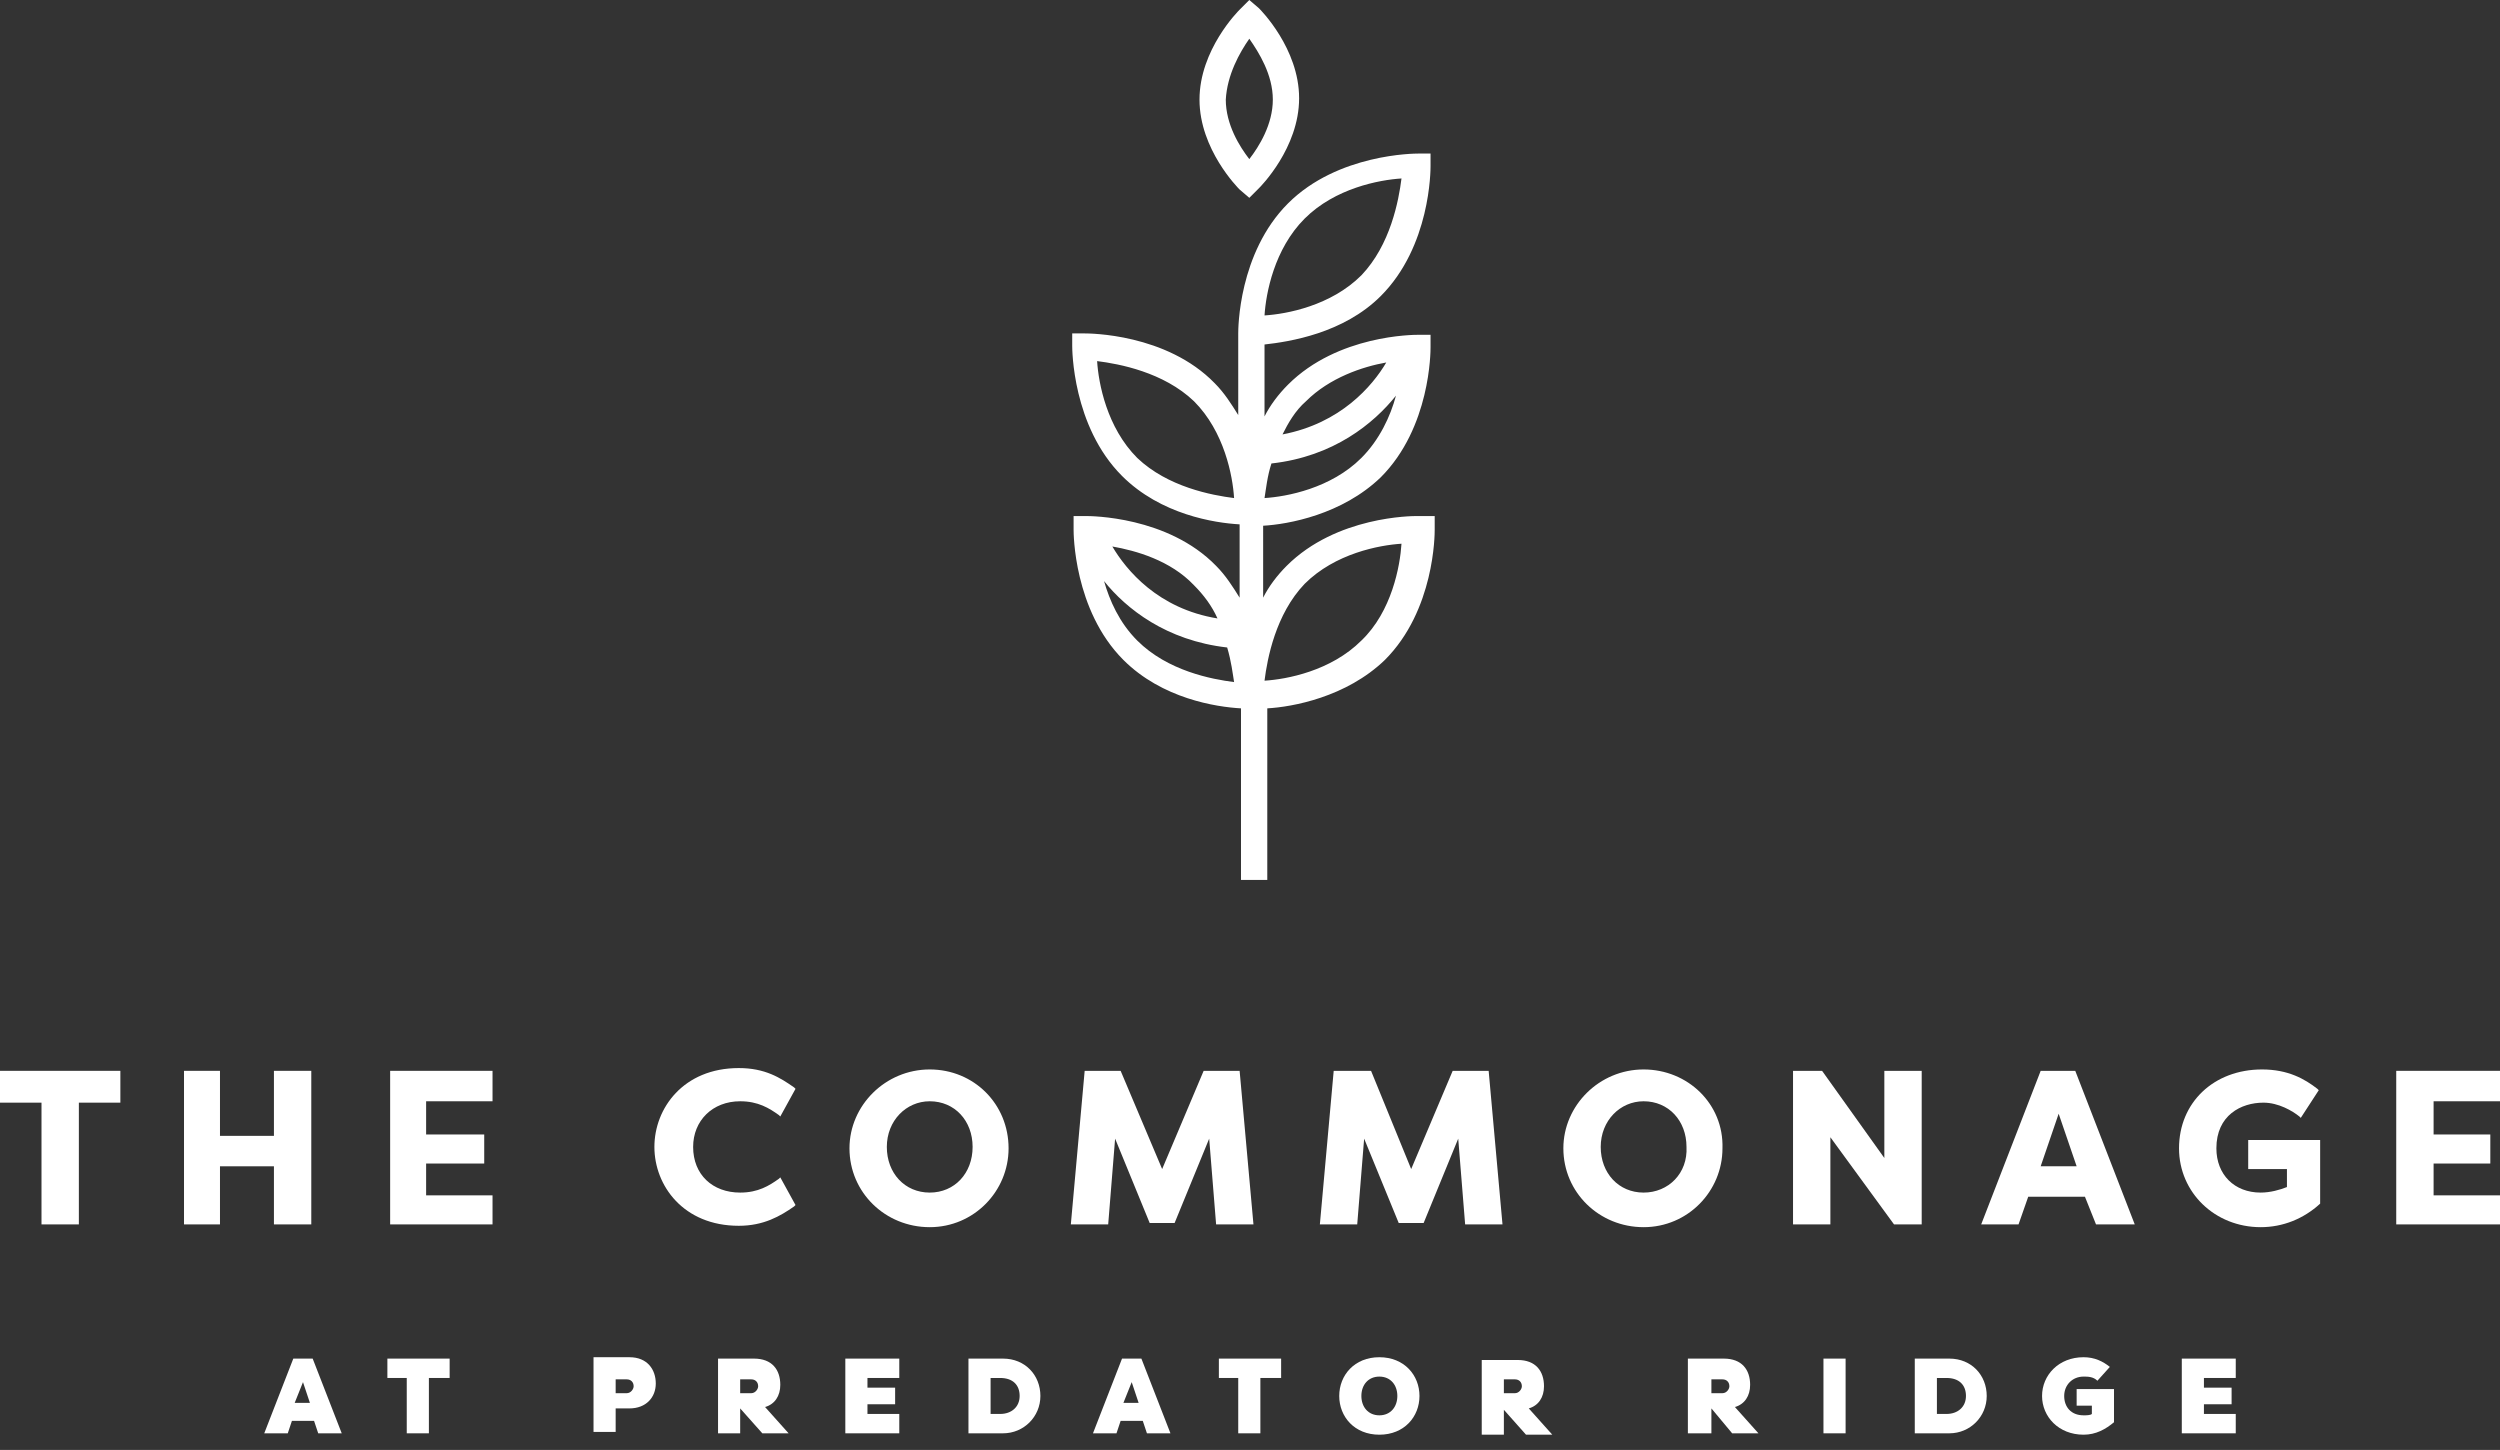 <?xml version="1.0" encoding="utf-8"?>
<!-- Generator: Adobe Illustrator 21.0.2, SVG Export Plug-In . SVG Version: 6.00 Build 0)  -->
<svg version="1.1" id="Layer_1" xmlns="http://www.w3.org/2000/svg" xmlns:xlink="http://www.w3.org/1999/xlink" x="0px" y="0px"
	 viewBox="0 0 180.7 104.8" style="enable-background:new 0 0 180.7 104.8;" xml:space="preserve">
<rect x="0" y="0" width="180.7" height="104.8" fill="#333333" stroke="none"/>
<style type="text/css">
	.st0{fill:#FFFFFF;}
</style>
<path class="st0" d="M21.9,99.9l0.5,1.5h-1.1L21.9,99.9z M21.2,98.2l-2.1,5.4h1.7l0.3-0.9h1.6l0.3,0.9h1.7l-2.1-5.4H21.2z"/>
<polygon class="st0" points="28,98.2 28,99.6 29.4,99.6 29.4,103.6 31,103.6 31,99.6 32.5,99.6 32.5,98.2 "/>
<g>
	<path class="st0" d="M44.5,101.9v1.6h-1.6v-5.4h2.6c1.3,0,1.9,0.9,1.9,1.9c0,1-0.7,1.8-1.9,1.8H44.5z M44.5,100.7h0.8
		c0.3,0,0.5-0.3,0.5-0.5c0-0.3-0.2-0.5-0.5-0.5h-0.8V100.7z"/>
	<polygon class="st0" points="61.1,103.6 61.1,98.2 65,98.2 65,99.6 62.7,99.6 62.7,100.3 64.7,100.3 64.7,101.5 62.7,101.5 
		62.7,102.2 65,102.2 65,103.6 	"/>
	<path class="st0" d="M70,103.6v-5.4h2.5c1.6,0,2.7,1.2,2.7,2.7c0,1.5-1.2,2.7-2.7,2.7H70z M71.6,99.6v2.6h0.7
		c0.8,0,1.4-0.5,1.4-1.3c0-0.8-0.5-1.3-1.4-1.3H71.6z"/>
	<path class="st0" d="M79,103.6l2.1-5.4h1.4l2.1,5.4h-1.7l-0.3-0.9H81l-0.3,0.9H79z M81.2,101.4h1.1l-0.5-1.5L81.2,101.4z"/>
	<polygon class="st0" points="92.6,98.2 92.6,99.6 91.1,99.6 91.1,103.6 89.5,103.6 89.5,99.6 88.1,99.6 88.1,98.2 	"/>
	<path class="st0" d="M96.8,100.9c0-1.5,1.1-2.8,2.9-2.8s2.9,1.3,2.9,2.8c0,1.5-1.1,2.8-2.9,2.8S96.8,102.4,96.8,100.9 M101,100.9
		c0-0.8-0.5-1.4-1.3-1.4c-0.8,0-1.3,0.6-1.3,1.4c0,0.8,0.5,1.4,1.3,1.4C100.5,102.3,101,101.7,101,100.9"/>
	<path class="st0" d="M123.7,101.8v1.8H122v-5.4h2.6c1.3,0,1.9,0.8,1.9,1.9c0,0.8-0.4,1.4-1.1,1.6l1.7,1.9h-1.9L123.7,101.8z
		 M123.7,100.7h0.8c0.3,0,0.5-0.3,0.5-0.5c0-0.3-0.2-0.5-0.5-0.5h-0.8V100.7z"/>
	<path class="st0" d="M108.7,101.9v1.8h-1.6v-5.4h2.6c1.3,0,1.9,0.8,1.9,1.9c0,0.8-0.4,1.4-1.1,1.6l1.7,1.9h-1.9L108.7,101.9z
		 M108.7,100.7h0.8c0.3,0,0.5-0.3,0.5-0.5c0-0.3-0.2-0.5-0.5-0.5h-0.8V100.7z"/>
	<path class="st0" d="M53.5,101.8v1.8h-1.6v-5.4h2.6c1.3,0,1.9,0.8,1.9,1.9c0,0.8-0.4,1.4-1.1,1.6l1.7,1.9h-1.9L53.5,101.8z
		 M53.5,100.7h0.8c0.3,0,0.5-0.3,0.5-0.5c0-0.3-0.2-0.5-0.5-0.5h-0.8V100.7z"/>
	<rect x="131.8" y="98.2" class="st0" width="1.6" height="5.4"/>
	<path class="st0" d="M138.4,103.6v-5.4h2.5c1.6,0,2.7,1.2,2.7,2.7c0,1.5-1.2,2.7-2.7,2.7H138.4z M140,99.6v2.6h0.7
		c0.8,0,1.4-0.5,1.4-1.3c0-0.8-0.5-1.3-1.4-1.3H140z"/>
	<path class="st0" d="M151.6,99.8c-0.3-0.3-0.7-0.3-1-0.3c-0.8,0-1.4,0.6-1.4,1.4c0,0.8,0.5,1.4,1.4,1.4c0.2,0,0.5,0,0.6-0.1v-0.6
		h-1.1v-1.2h2.7v2.4c-0.6,0.5-1.3,0.9-2.2,0.9c-1.8,0-3-1.3-3-2.8c0-1.5,1.2-2.8,3-2.8c0.8,0,1.4,0.3,1.9,0.7L151.6,99.8z"/>
	<polygon class="st0" points="157.7,103.6 157.7,98.2 161.6,98.2 161.6,99.6 159.3,99.6 159.3,100.3 161.3,100.3 161.3,101.5 
		159.3,101.5 159.3,102.2 161.6,102.2 161.6,103.6 	"/>
	<polygon class="st0" points="0,79.7 3,79.7 3,88.5 5.7,88.5 5.7,79.7 8.7,79.7 8.7,77.4 0,77.4 	"/>
	<polygon class="st0" points="19.8,82.1 15.9,82.1 15.9,77.4 13.3,77.4 13.3,88.5 15.9,88.5 15.9,84.3 19.8,84.3 19.8,88.5 
		22.5,88.5 22.5,77.4 19.8,77.4 	"/>
	<polygon class="st0" points="28.2,88.5 35.6,88.5 35.6,86.4 30.8,86.4 30.8,84.1 35,84.1 35,82 30.8,82 30.8,79.6 35.6,79.6 
		35.6,77.4 28.2,77.4 	"/>
	<path class="st0" d="M53.5,79.6c1.3,0,2.1,0.5,2.8,1l0.1,0.1l1.1-2l-0.1-0.1c-1-0.7-2.1-1.4-4-1.4c-4,0-6.1,2.9-6.1,5.7
		c0,2.8,2.1,5.7,6.1,5.7c1.8,0,3-0.7,4-1.4l0.1-0.1l-1.1-2l-0.1,0.1c-0.7,0.5-1.5,1-2.8,1c-2,0-3.4-1.3-3.4-3.3
		C50.1,81,51.5,79.6,53.5,79.6"/>
	<path class="st0" d="M67.2,77.3c-3.2,0-5.8,2.6-5.8,5.7c0,3.2,2.6,5.7,5.8,5.7c3.2,0,5.7-2.6,5.7-5.7
		C72.9,79.8,70.4,77.3,67.2,77.3 M67.2,86.2c-1.8,0-3.1-1.4-3.1-3.3c0-1.9,1.4-3.3,3.1-3.3c1.8,0,3.1,1.4,3.1,3.3
		C70.3,84.8,69,86.2,67.2,86.2"/>
	<polygon class="st0" points="87,77.4 84,84.5 81,77.4 78.4,77.4 77.4,88.5 80.1,88.5 80.6,82.3 83.1,88.4 84.9,88.4 87.4,82.3 
		87.9,88.5 90.6,88.5 89.6,77.4 	"/>
	<polygon class="st0" points="105,77.4 102,84.5 99.1,77.4 96.4,77.4 95.4,88.5 98.1,88.5 98.6,82.3 101.1,88.4 102.9,88.4 
		105.4,82.3 105.9,88.5 108.6,88.5 107.6,77.4 	"/>
	<path class="st0" d="M118.8,77.3c-3.2,0-5.8,2.6-5.8,5.7c0,3.2,2.6,5.7,5.8,5.7c3.2,0,5.7-2.6,5.7-5.7
		C124.6,79.8,122,77.3,118.8,77.3 M118.8,86.2c-1.8,0-3.1-1.4-3.1-3.3c0-1.9,1.4-3.3,3.1-3.3c1.8,0,3.1,1.4,3.1,3.3
		C122,84.8,120.6,86.2,118.8,86.2"/>
	<polygon class="st0" points="136.2,83.7 131.7,77.4 129.6,77.4 129.6,88.5 132.3,88.5 132.3,82.2 136.9,88.5 138.9,88.5 
		138.9,77.4 136.2,77.4 	"/>
	<path class="st0" d="M147.5,77.4l-4.3,11.1h2.7l0.7-2h4.1l0.8,2h2.8L150,77.4H147.5z M147.5,84.3l1.3-3.8l1.3,3.8H147.5z"/>
	<path class="st0" d="M162.6,84.5h2.7v1.3c-0.5,0.2-1.2,0.4-1.9,0.4c-1.9,0-3.2-1.3-3.2-3.2c0-2.4,1.8-3.3,3.4-3.3
		c1.1,0,2.1,0.6,2.6,1l0.1,0.1l1.3-2l-0.1-0.1c-0.9-0.7-2.1-1.4-4-1.4c-3.5,0-6,2.4-6,5.7c0,3.2,2.6,5.7,5.9,5.7
		c1.6,0,3.1-0.6,4.3-1.7l0,0v-4.6h-5.2V84.5z"/>
	<polygon class="st0" points="180.7,79.6 180.7,77.4 173.2,77.4 173.2,88.5 180.7,88.5 180.7,86.4 175.9,86.4 175.9,84.1 180,84.1 
		180,82 175.9,82 175.9,79.6 	"/>
	<path class="st0" d="M102.4,37.3c-0.3,0-5.8,0-9.4,3.6c-0.7,0.7-1.3,1.5-1.7,2.3V38c1.8-0.1,5.7-0.8,8.5-3.5
		c3.6-3.6,3.6-9.1,3.6-9.4l0-0.9l-0.9,0c-0.3,0-5.8,0-9.4,3.6c-0.7,0.7-1.3,1.5-1.7,2.3v-5.2c1.8-0.2,5.7-0.8,8.4-3.5
		c3.6-3.6,3.6-9.1,3.6-9.4l0-0.9l-0.9,0c-0.2,0-5.8,0-9.4,3.6c-3.6,3.6-3.6,9.1-3.6,9.4l0,0.6V30c-0.5-0.8-1-1.6-1.7-2.3
		c-3.5-3.6-9.1-3.6-9.4-3.6l-0.9,0l0,0.9c0,0.2,0,5.8,3.6,9.4c2.8,2.8,6.7,3.4,8.5,3.5v5.3c-0.5-0.8-1-1.6-1.7-2.3
		c-3.5-3.6-9.1-3.6-9.4-3.6l-0.9,0l0,1c0,0.2,0,5.8,3.6,9.4c2.8,2.8,6.7,3.4,8.5,3.5v12.4h1.9V51.2c1.8-0.1,5.7-0.8,8.5-3.5
		c3.6-3.6,3.6-9.1,3.6-9.4l0-1L102.4,37.3z M98.4,33.1c-2.2,2.2-5.4,2.8-7,2.9c0.1-0.6,0.2-1.6,0.5-2.5c4.5-0.5,7.4-2.9,9-4.9
		C100.5,30.1,99.7,31.8,98.4,33.1 M94.4,29c1.7-1.7,4.1-2.5,5.8-2.8c-1,1.7-3.3,4.4-7.5,5.2C93.1,30.6,93.6,29.7,94.4,29 M94.3,15.8
		c2.2-2.2,5.4-2.8,7-2.9c-0.2,1.6-0.8,4.8-2.9,7c-2.2,2.2-5.4,2.8-7,2.9C91.5,21.2,92.1,18,94.3,15.8 M82.2,33.1
		c-2.2-2.2-2.8-5.4-2.9-7c1.6,0.2,4.8,0.8,7,2.9c2.2,2.2,2.8,5.4,2.9,7C87.6,35.8,84.4,35.2,82.2,33.1 M88,44.7
		c-4.3-0.7-6.6-3.5-7.6-5.2c1.7,0.3,4.2,1,5.9,2.8C87,43,87.6,43.8,88,44.7 M82.2,46.3c-1.3-1.3-2-2.9-2.4-4.3
		c1.6,2,4.5,4.3,8.9,4.8c0.3,1,0.4,1.9,0.5,2.5C87.6,49.1,84.4,48.5,82.2,46.3 M98.4,46.3c-2.2,2.2-5.4,2.8-7,2.9
		c0.2-1.6,0.8-4.8,2.9-7c2.2-2.2,5.4-2.8,7-2.9C101.2,40.9,100.6,44.2,98.4,46.3"/>
	<path class="st0" d="M90.3,14.3l0.7-0.7c0.1-0.1,2.9-2.9,2.9-6.5c0-3.6-2.8-6.4-2.9-6.5L90.3,0l-0.7,0.7c-0.1,0.1-2.9,2.9-2.9,6.5
		c0,3.6,2.8,6.4,2.9,6.5L90.3,14.3z M90.3,2.8C91,3.8,92,5.4,92,7.2c0,1.8-1,3.4-1.7,4.3c-0.7-0.9-1.7-2.5-1.7-4.3
		C88.7,5.4,89.6,3.8,90.3,2.8"/>
</g>
</svg>
